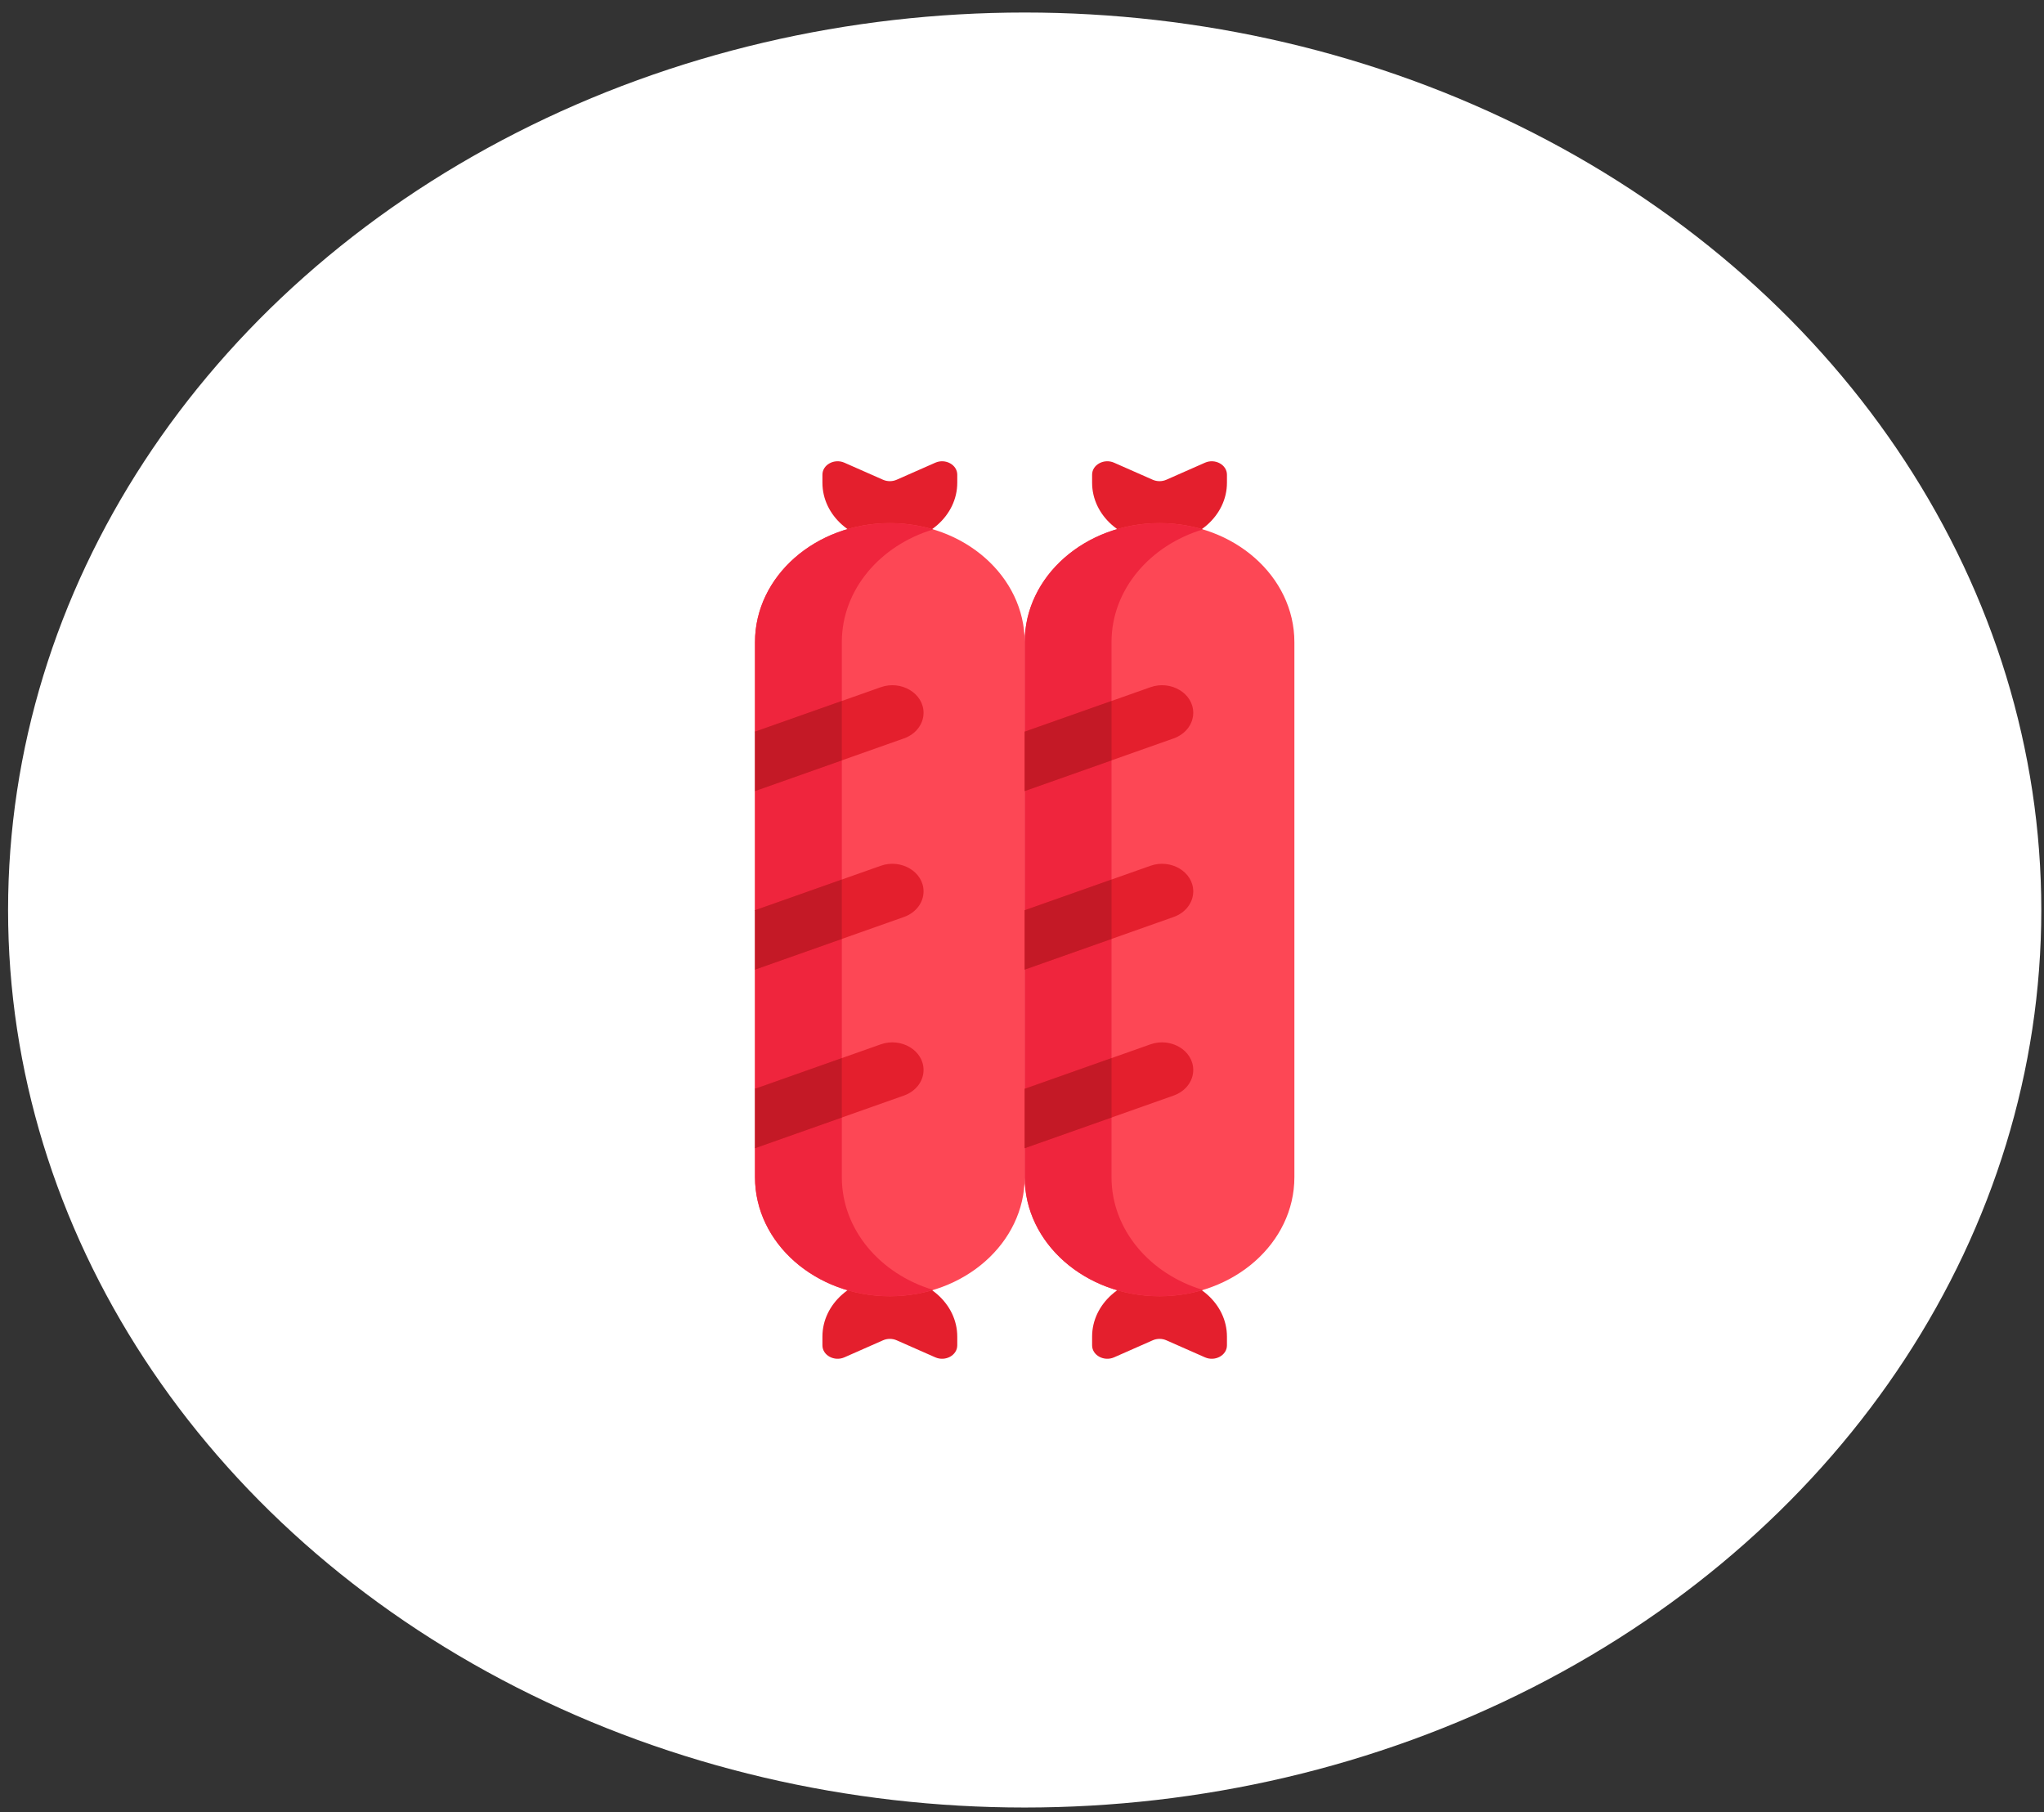 <svg width="141" height="125" viewBox="0 0 141 125" fill="none" xmlns="http://www.w3.org/2000/svg">
<rect x="0" y="0" width="141" height="125" fill="#333333" stroke="none"/>
<ellipse cx="70.685" cy="62.769" rx="70.128" ry="61.905" fill="white"/>
<g clip-path="url(#clip0_492_2093)">
<path d="M61.383 88.087C63.952 88.087 66.034 89.925 66.034 92.192V92.795C66.034 93.483 65.215 93.93 64.518 93.622L61.852 92.446C61.557 92.316 61.21 92.316 60.915 92.446L58.249 93.622C57.552 93.93 56.733 93.483 56.733 92.795V92.192C56.733 89.925 58.815 88.087 61.383 88.087Z" fill="#E41F2D"/>
<path d="M79.987 88.087C82.556 88.087 84.638 89.925 84.638 92.192V92.795C84.638 93.483 83.818 93.93 83.121 93.622L80.456 92.446C80.161 92.316 79.814 92.316 79.519 92.446L76.853 93.622C76.156 93.93 75.336 93.483 75.336 92.795V92.192C75.336 89.925 77.419 88.087 79.987 88.087Z" fill="#E41F2D"/>
<path d="M61.383 37.404C58.815 37.404 56.733 35.566 56.733 33.298V32.742C56.733 32.054 57.552 31.607 58.249 31.915L60.915 33.091C61.21 33.221 61.557 33.221 61.852 33.091L64.518 31.915C65.215 31.607 66.034 32.055 66.034 32.742V33.298C66.034 35.566 63.952 37.404 61.383 37.404Z" fill="#E41F2D"/>
<path d="M79.987 37.404C77.419 37.404 75.336 35.566 75.336 33.298V32.742C75.336 32.054 76.156 31.607 76.853 31.915L79.519 33.091C79.814 33.221 80.161 33.221 80.456 33.091L83.121 31.915C83.818 31.607 84.638 32.055 84.638 32.742V33.298C84.638 35.566 82.556 37.404 79.987 37.404Z" fill="#E41F2D"/>
<path d="M61.383 89.408C56.246 89.408 52.081 85.732 52.081 81.197V79.197L53.451 76.955L52.081 75.1V66.88L53.451 64.718L52.081 62.783V54.563L53.451 52.491L52.081 50.466V44.293C52.081 39.758 56.246 36.082 61.383 36.082C66.521 36.082 70.686 39.758 70.686 44.293V81.197C70.686 85.732 66.521 89.408 61.383 89.408Z" fill="#FD4755"/>
<path d="M58.071 81.197V44.293C58.071 40.683 60.71 37.617 64.378 36.517C63.438 36.235 62.431 36.082 61.383 36.082C56.246 36.082 52.081 39.758 52.081 44.293V50.466L53.451 52.491L52.081 54.563V62.783L53.451 64.718L52.081 66.88V75.1L53.451 76.955L52.081 79.197V81.197C52.081 85.732 56.246 89.408 61.383 89.408C62.431 89.408 63.438 89.255 64.378 88.973C60.71 87.873 58.071 84.807 58.071 81.197Z" fill="#EF253D"/>
<path d="M79.987 89.408C74.85 89.408 70.686 85.732 70.686 81.197V79.197L72.055 77.116L70.686 75.099V66.88L72.055 64.777L70.686 62.782V54.563L72.055 52.411L70.686 50.465V44.293C70.686 39.758 74.85 36.082 79.987 36.082C85.125 36.082 89.29 39.758 89.29 44.293V81.197C89.29 85.732 85.125 89.408 79.987 89.408Z" fill="#FD4755"/>
<path d="M76.675 81.197V44.293C76.675 40.683 79.314 37.617 82.982 36.517C82.042 36.235 81.035 36.082 79.987 36.082C74.85 36.082 70.686 39.758 70.686 44.293V81.197C70.686 85.732 74.85 89.408 79.987 89.408C81.035 89.408 82.043 89.255 82.982 88.974C79.314 87.873 76.675 84.807 76.675 81.197Z" fill="#EF253D"/>
<path d="M62.355 50.932L52.082 54.563V50.466L60.754 47.401C62.169 46.9 63.709 47.821 63.709 49.166C63.709 49.944 63.173 50.643 62.355 50.932Z" fill="#E41F2D"/>
<path d="M62.355 63.249L52.082 66.88V62.783L60.754 59.718C62.169 59.217 63.709 60.138 63.709 61.483C63.709 62.261 63.173 62.96 62.355 63.249Z" fill="#E41F2D"/>
<path d="M62.355 75.566L52.082 79.197V75.1L60.754 72.034C62.169 71.534 63.709 72.454 63.709 73.8C63.709 74.578 63.173 75.277 62.355 75.566Z" fill="#E41F2D"/>
<path d="M58.071 48.349L52.081 50.466V54.563L58.071 52.447V48.349Z" fill="#C41926"/>
<path d="M58.071 60.666L52.081 62.783V66.88L58.071 64.763V60.666Z" fill="#C41926"/>
<path d="M58.071 72.983L52.081 75.1V79.197L58.071 77.08V72.983Z" fill="#C41926"/>
<path d="M80.959 50.932L70.686 54.563V50.466L79.358 47.401C80.773 46.9 82.313 47.821 82.313 49.166C82.313 49.944 81.777 50.643 80.959 50.932Z" fill="#E41F2D"/>
<path d="M80.959 63.249L70.686 66.88V62.783L79.358 59.718C80.773 59.217 82.313 60.138 82.313 61.483C82.313 62.261 81.777 62.96 80.959 63.249Z" fill="#E41F2D"/>
<path d="M80.959 75.566L70.686 79.197V75.1L79.358 72.034C80.773 71.534 82.313 72.454 82.313 73.8C82.313 74.578 81.777 75.277 80.959 75.566Z" fill="#E41F2D"/>
<path d="M76.675 48.349L70.686 50.466V54.563L76.675 52.447V48.349Z" fill="#C41926"/>
<path d="M76.675 60.666L70.686 62.783V66.88L76.675 64.763V60.666Z" fill="#C41926"/>
<path d="M76.675 72.983L70.686 75.1V79.197L76.675 77.08V72.983Z" fill="#C41926"/>
</g>
<defs>
<clipPath id="clip0_492_2093">
<rect width="70.128" height="61.905" fill="white" transform="translate(35.621 31.816)"/>
</clipPath>
</defs>
</svg>
